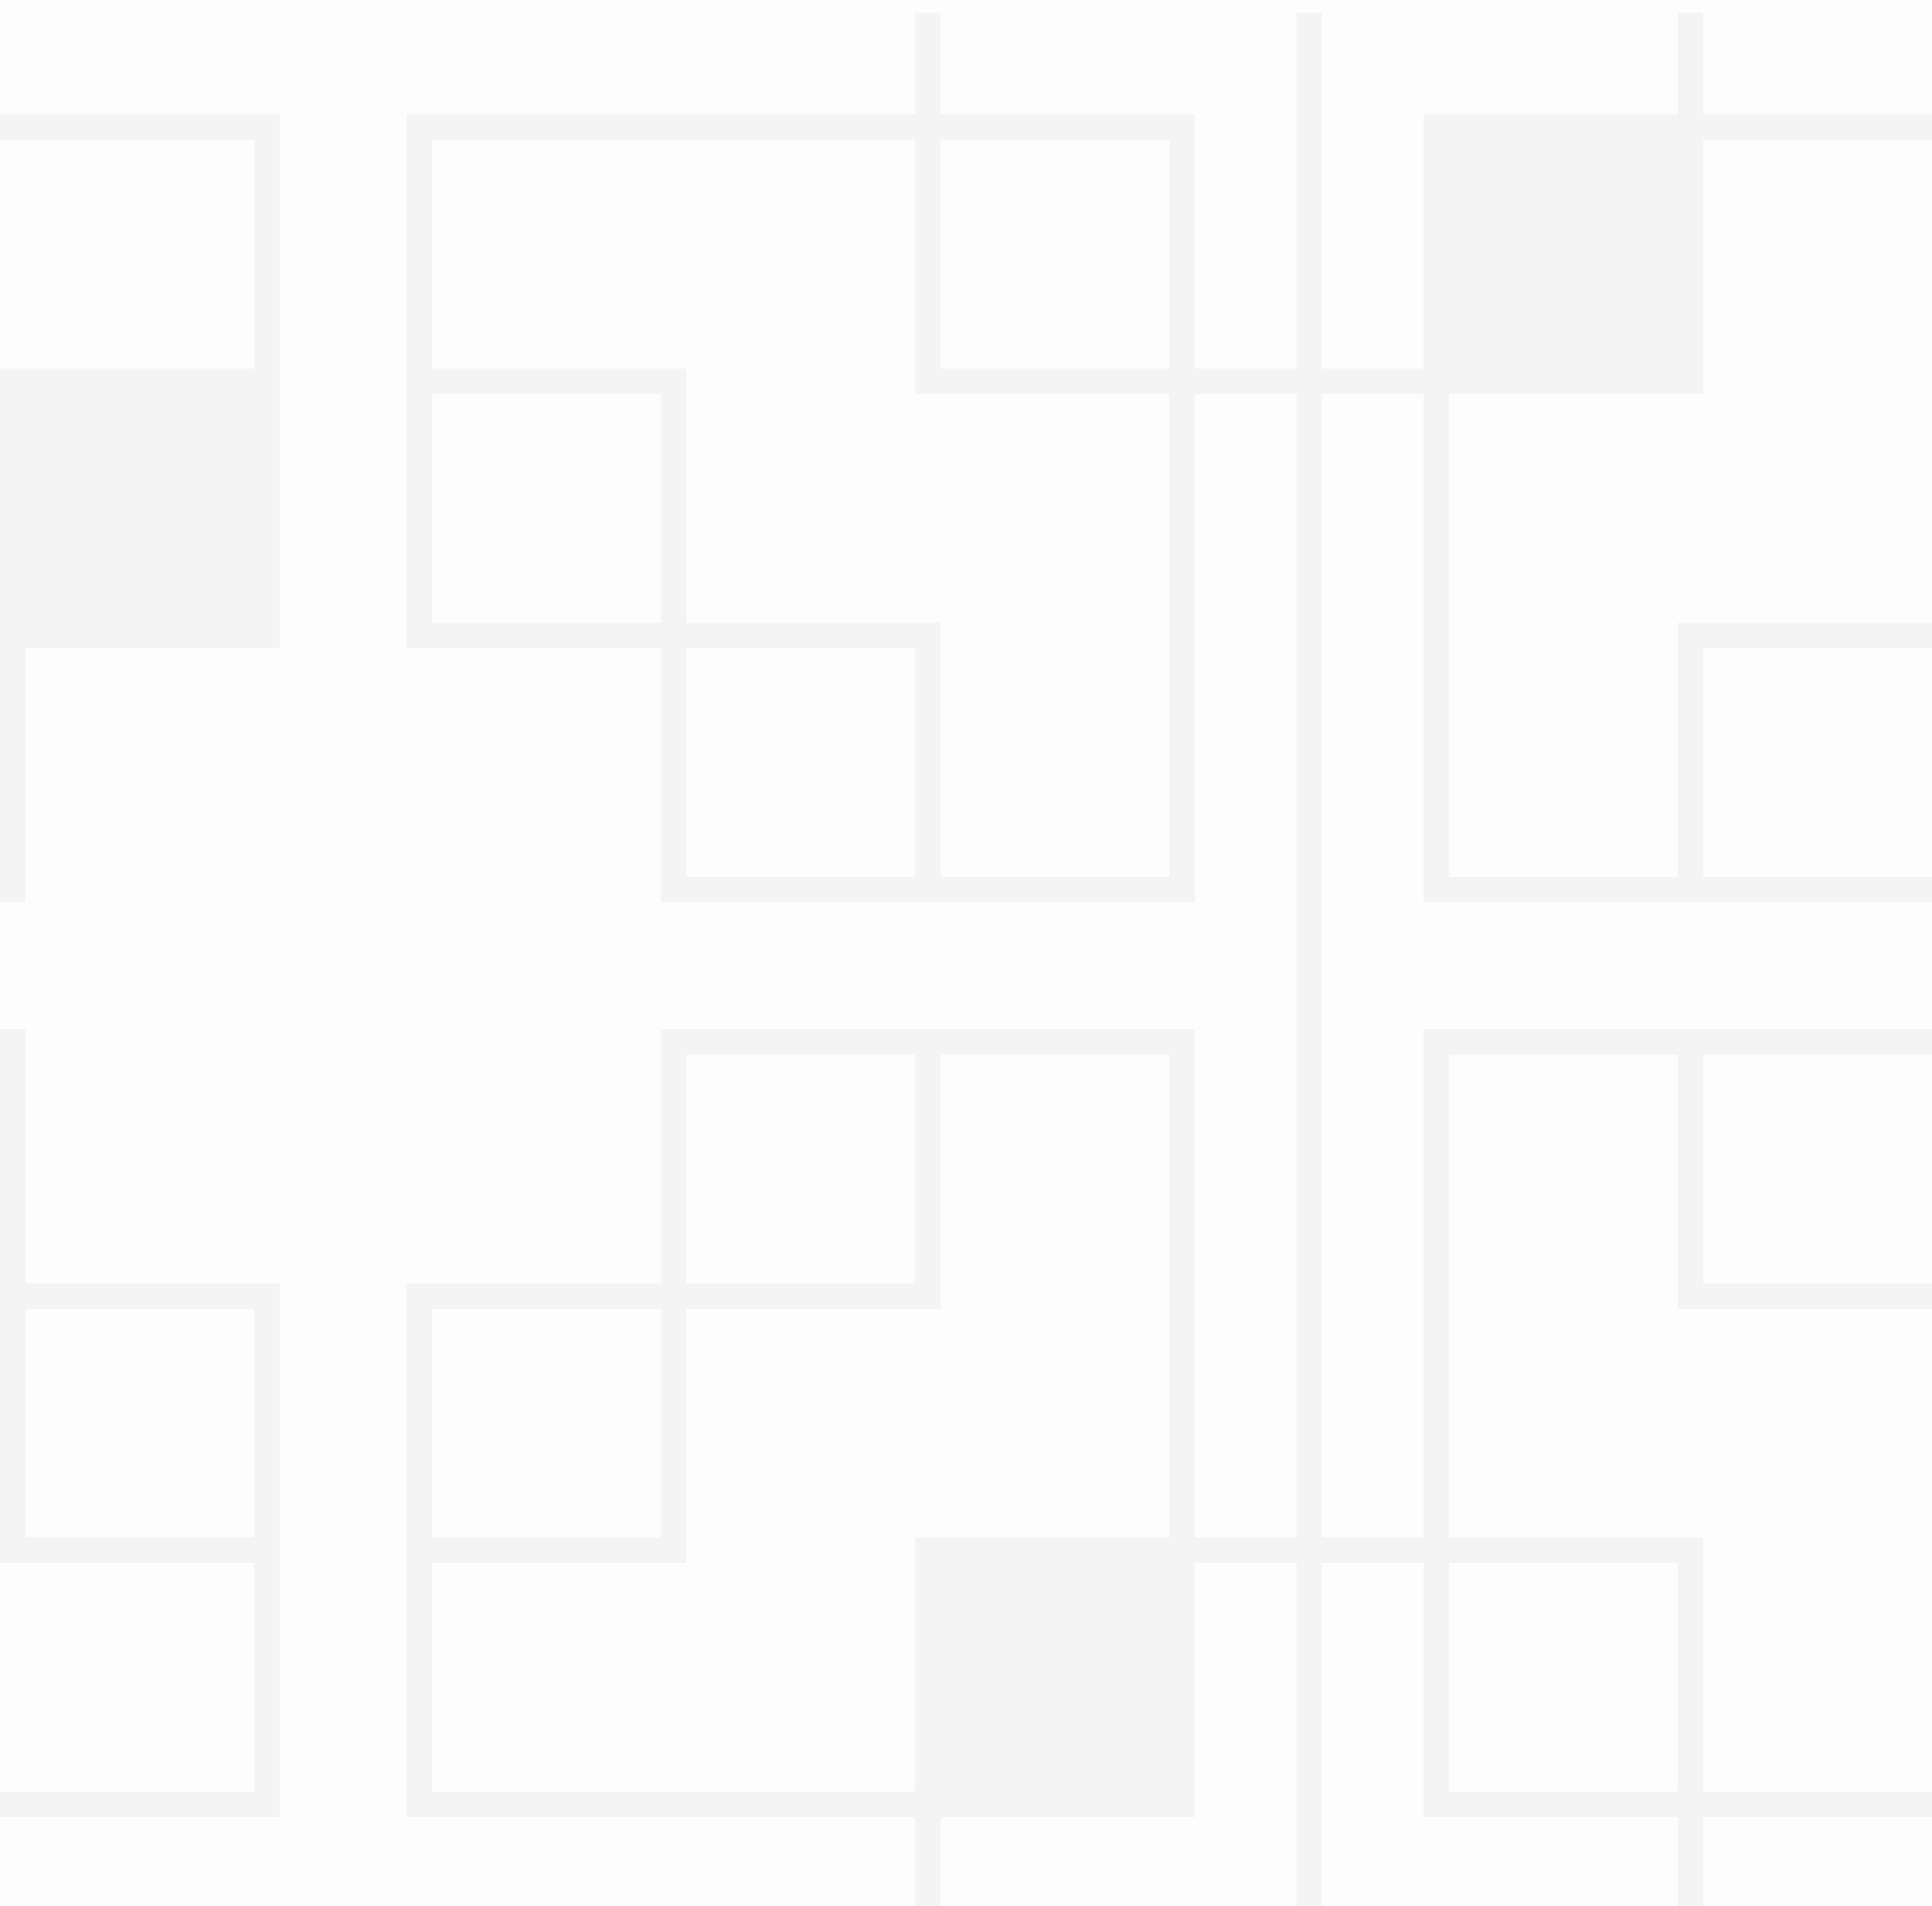 <svg xmlns="http://www.w3.org/2000/svg" xmlns:xlink="http://www.w3.org/1999/xlink" width="152" height="150" viewBox="0 0 152 150">
  <rect x="0" y="0" width="152" height="150" fill="#808080" stroke="none"/>
  <defs>
    <clipPath id="clip-path">
      <rect id="Rectangle_17" data-name="Rectangle 17" width="152" height="150" transform="translate(5011 -732)" fill="#fff"/>
    </clipPath>
    <clipPath id="clip-path-2">
      <rect id="Mask" width="1440" height="365" fill="#fdfdfd"/>
    </clipPath>
  </defs>
  <g id="pattern-four" transform="translate(-5011 732)" clip-path="url(#clip-path)">
    <g id="background_pattern_2" data-name="background pattern 2" transform="translate(5011 -732)">
      <rect id="Mask-2" data-name="Mask" width="1440" height="365" fill="#fdfdfd"/>
      <g id="background_pattern_2-2" data-name="background pattern 2" clip-path="url(#clip-path-2)">
        <g id="Group_5" data-name="Group 5" transform="translate(-200)" opacity="0.188">
          <g id="Group_4" data-name="Group 4" opacity="0.188">
            <g id="Group_3" data-name="Group 3" transform="translate(0 1)">
              <g id="temple">
                <path id="Shape" d="M152,152H0v-2H28v-8H8V122H0v-2H8V80H50v20H70v42H30v8h90v-8H80V100h20V80h42v40h8V30h-8V70H100V50H80V8h40V0h2V8h20V28h8V0h2V152Zm-30-10v8h28V122h-8v20Zm0-20v18h18V122Zm-40,0v18h38V120h20V82H122v20H102v20ZM10,82v38H30v20H68V122H48V102H28V82Zm0,40v18H28V122Zm72-20v18h18V102Zm-32,0v18H68V102Zm52-20v18h18V82ZM30,82v18H48V82ZM82,10V28h20V48h20V68h18V30H120V10Zm20,40V68h18V50ZM82,30V48h18V30Zm40-20V28h18V10ZM50,70H8V30H0V28H8V8H28V0h2V8H70V50H50V70ZM30,50V68H48V50ZM10,30V68H28V48H48V28H68V10H30V30Zm40,0V48H68V30ZM10,10V28H28V10Z"/>
              </g>
              <g id="temple_copy" data-name="temple copy" transform="translate(0 149)">
                <path id="Shape-2" data-name="Shape" d="M152,152H0v-2H28v-8H8V122H0v-2H8V80H50v20H70v42H30v8h90v-8H80V100h20V80h42v40h8V30h-8V70H100V50H80V8h40V0h2V8h20V28h8V0h2V152Zm-30-10v8h28V122h-8v20Zm0-20v18h18V122Zm-40,0v18h38V120h20V82H122v20H102v20ZM10,82v38H30v20H68V122H48V102H28V82Zm0,40v18H28V122Zm72-20v18h18V102Zm-32,0v18H68V102Zm52-20v18h18V82ZM30,82v18H48V82ZM82,10V28h20V48h20V68h18V30H120V10Zm20,40V68h18V50ZM82,30V48h18V30Zm40-20V28h18V10ZM50,70H8V30H0V28H8V8H28V0h2V8H70V50H50V70ZM30,50V68H48V50ZM10,30V68H28V48H48V28H68V10H30V30Zm40,0V48H68V30ZM10,10V28H28V10Z"/>
              </g>
              <g id="temple_copy_2" data-name="temple copy 2" transform="translate(152 149)">
                <path id="Shape-3" data-name="Shape" d="M152,152H0v-2H28v-8H8V122H0v-2H8V80H50v20H70v42H30v8h90v-8H80V100h20V80h42v40h8V30h-8V70H100V50H80V8h40V0h2V8h20V28h8V0h2V152Zm-30-10v8h28V122h-8v20Zm0-20v18h18V122Zm-40,0v18h38V120h20V82H122v20H102v20ZM10,82v38H30v20H68V122H48V102H28V82Zm0,40v18H28V122Zm72-20v18h18V102Zm-32,0v18H68V102Zm52-20v18h18V82ZM30,82v18H48V82ZM82,10V28h20V48h20V68h18V30H120V10Zm20,40V68h18V50ZM82,30V48h18V30Zm40-20V28h18V10ZM50,70H8V30H0V28H8V8H28V0h2V8H70V50H50V70ZM30,50V68H48V50ZM10,30V68H28V48H48V28H68V10H30V30Zm40,0V48H68V30ZM10,10V28H28V10Z"/>
              </g>
              <g id="temple_copy_3" data-name="temple copy 3" transform="translate(152)">
                <path id="Shape-4" data-name="Shape" d="M152,152H0v-2H28v-8H8V122H0v-2H8V80H50v20H70v42H30v8h90v-8H80V100h20V80h42v40h8V30h-8V70H100V50H80V8h40V0h2V8h20V28h8V0h2V152Zm-30-10v8h28V122h-8v20Zm0-20v18h18V122Zm-40,0v18h38V120h20V82H122v20H102v20ZM10,82v38H30v20H68V122H48V102H28V82Zm0,40v18H28V122Zm72-20v18h18V102Zm-32,0v18H68V102Zm52-20v18h18V82ZM30,82v18H48V82ZM82,10V28h20V48h20V68h18V30H120V10Zm20,40V68h18V50ZM82,30V48h18V30Zm40-20V28h18V10ZM50,70H8V30H0V28H8V8H28V0h2V8H70V50H50V70ZM30,50V68H48V50ZM10,30V68H28V48H48V28H68V10H30V30Zm40,0V48H68V30ZM10,10V28H28V10Z"/>
              </g>
              <rect id="Rectangle_18" data-name="Rectangle 18" width="20" height="21" transform="translate(201 29)"/>
              <rect id="Rectangle_19" data-name="Rectangle 19" width="20" height="20" transform="translate(273 121)"/>
              <rect id="Rectangle_20" data-name="Rectangle 20" width="20" height="20" transform="translate(313 9)"/>
            </g>
            <g id="Group_3_Copy_2" data-name="Group 3 Copy 2" transform="translate(608)">
              <g id="temple-2" data-name="temple">
                <path id="Shape-5" data-name="Shape" d="M152,152H0v-2H28v-8H8V122H0v-2H8V80H50v20H70v42H30v8h90v-8H80V100h20V80h42v40h8V30h-8V70H100V50H80V8h40V0h2V8h20V28h8V0h2V152Zm-30-10v8h28V122h-8v20Zm0-20v18h18V122Zm-40,0v18h38V120h20V82H122v20H102v20ZM10,82v38H30v20H68V122H48V102H28V82Zm0,40v18H28V122Zm72-20v18h18V102Zm-32,0v18H68V102Zm52-20v18h18V82ZM30,82v18H48V82ZM82,10V28h20V48h20V68h18V30H120V10Zm20,40V68h18V50ZM82,30V48h18V30Zm40-20V28h18V10ZM50,70H8V30H0V28H8V8H28V0h2V8H70V50H50V70ZM30,50V68H48V50ZM10,30V68H28V48H48V28H68V10H30V30Zm40,0V48H68V30ZM10,10V28H28V10Z"/>
              </g>
              <g id="temple_copy-2" data-name="temple copy" transform="translate(0 149)">
                <path id="Shape-6" data-name="Shape" d="M152,152H0v-2H28v-8H8V122H0v-2H8V80H50v20H70v42H30v8h90v-8H80V100h20V80h42v40h8V30h-8V70H100V50H80V8h40V0h2V8h20V28h8V0h2V152Zm-30-10v8h28V122h-8v20Zm0-20v18h18V122Zm-40,0v18h38V120h20V82H122v20H102v20ZM10,82v38H30v20H68V122H48V102H28V82Zm0,40v18H28V122Zm72-20v18h18V102Zm-32,0v18H68V102Zm52-20v18h18V82ZM30,82v18H48V82ZM82,10V28h20V48h20V68h18V30H120V10Zm20,40V68h18V50ZM82,30V48h18V30Zm40-20V28h18V10ZM50,70H8V30H0V28H8V8H28V0h2V8H70V50H50V70ZM30,50V68H48V50ZM10,30V68H28V48H48V28H68V10H30V30Zm40,0V48H68V30ZM10,10V28H28V10Z"/>
              </g>
              <g id="temple_copy_2-2" data-name="temple copy 2" transform="translate(152 149)">
                <path id="Shape-7" data-name="Shape" d="M152,152H0v-2H28v-8H8V122H0v-2H8V80H50v20H70v42H30v8h90v-8H80V100h20V80h42v40h8V30h-8V70H100V50H80V8h40V0h2V8h20V28h8V0h2V152Zm-30-10v8h28V122h-8v20Zm0-20v18h18V122Zm-40,0v18h38V120h20V82H122v20H102v20ZM10,82v38H30v20H68V122H48V102H28V82Zm0,40v18H28V122Zm72-20v18h18V102Zm-32,0v18H68V102Zm52-20v18h18V82ZM30,82v18H48V82ZM82,10V28h20V48h20V68h18V30H120V10Zm20,40V68h18V50ZM82,30V48h18V30Zm40-20V28h18V10ZM50,70H8V30H0V28H8V8H28V0h2V8H70V50H50V70ZM30,50V68H48V50ZM10,30V68H28V48H48V28H68V10H30V30Zm40,0V48H68V30ZM10,10V28H28V10Z"/>
              </g>
              <g id="temple_copy_3-2" data-name="temple copy 3" transform="translate(152)">
                <path id="Shape-8" data-name="Shape" d="M152,152H0v-2H28v-8H8V122H0v-2H8V80H50v20H70v42H30v8h90v-8H80V100h20V80h42v40h8V30h-8V70H100V50H80V8h40V0h2V8h20V28h8V0h2V152Zm-30-10v8h28V122h-8v20Zm0-20v18h18V122Zm-40,0v18h38V120h20V82H122v20H102v20ZM10,82v38H30v20H68V122H48V102H28V82Zm0,40v18H28V122Zm72-20v18h18V102Zm-32,0v18H68V102Zm52-20v18h18V82ZM30,82v18H48V82ZM82,10V28h20V48h20V68h18V30H120V10Zm20,40V68h18V50ZM82,30V48h18V30Zm40-20V28h18V10ZM50,70H8V30H0V28H8V8H28V0h2V8H70V50H50V70ZM30,50V68H48V50ZM10,30V68H28V48H48V28H68V10H30V30Zm40,0V48H68V30ZM10,10V28H28V10Z"/>
              </g>
            </g>
            <g id="Group_3_Copy_4" data-name="Group 3 Copy 4" transform="translate(1216)">
              <g id="temple-3" data-name="temple">
                <path id="Shape-9" data-name="Shape" d="M152,152H0v-2H28v-8H8V122H0v-2H8V80H50v20H70v42H30v8h90v-8H80V100h20V80h42v40h8V30h-8V70H100V50H80V8h40V0h2V8h20V28h8V0h2V152Zm-30-10v8h28V122h-8v20Zm0-20v18h18V122Zm-40,0v18h38V120h20V82H122v20H102v20ZM10,82v38H30v20H68V122H48V102H28V82Zm0,40v18H28V122Zm72-20v18h18V102Zm-32,0v18H68V102Zm52-20v18h18V82ZM30,82v18H48V82ZM82,10V28h20V48h20V68h18V30H120V10Zm20,40V68h18V50ZM82,30V48h18V30Zm40-20V28h18V10ZM50,70H8V30H0V28H8V8H28V0h2V8H70V50H50V70ZM30,50V68H48V50ZM10,30V68H28V48H48V28H68V10H30V30Zm40,0V48H68V30ZM10,10V28H28V10Z"/>
              </g>
              <g id="temple_copy-3" data-name="temple copy" transform="translate(0 149)">
                <path id="Shape-10" data-name="Shape" d="M152,152H0v-2H28v-8H8V122H0v-2H8V80H50v20H70v42H30v8h90v-8H80V100h20V80h42v40h8V30h-8V70H100V50H80V8h40V0h2V8h20V28h8V0h2V152Zm-30-10v8h28V122h-8v20Zm0-20v18h18V122Zm-40,0v18h38V120h20V82H122v20H102v20ZM10,82v38H30v20H68V122H48V102H28V82Zm0,40v18H28V122Zm72-20v18h18V102Zm-32,0v18H68V102Zm52-20v18h18V82ZM30,82v18H48V82ZM82,10V28h20V48h20V68h18V30H120V10Zm20,40V68h18V50ZM82,30V48h18V30Zm40-20V28h18V10ZM50,70H8V30H0V28H8V8H28V0h2V8H70V50H50V70ZM30,50V68H48V50ZM10,30V68H28V48H48V28H68V10H30V30Zm40,0V48H68V30ZM10,10V28H28V10Z"/>
              </g>
              <g id="temple_copy_2-3" data-name="temple copy 2" transform="translate(152 149)">
                <path id="Shape-11" data-name="Shape" d="M152,152H0v-2H28v-8H8V122H0v-2H8V80H50v20H70v42H30v8h90v-8H80V100h20V80h42v40h8V30h-8V70H100V50H80V8h40V0h2V8h20V28h8V0h2V152Zm-30-10v8h28V122h-8v20Zm0-20v18h18V122Zm-40,0v18h38V120h20V82H122v20H102v20ZM10,82v38H30v20H68V122H48V102H28V82Zm0,40v18H28V122Zm72-20v18h18V102Zm-32,0v18H68V102Zm52-20v18h18V82ZM30,82v18H48V82ZM82,10V28h20V48h20V68h18V30H120V10Zm20,40V68h18V50ZM82,30V48h18V30Zm40-20V28h18V10ZM50,70H8V30H0V28H8V8H28V0h2V8H70V50H50V70ZM30,50V68H48V50ZM10,30V68H28V48H48V28H68V10H30V30Zm40,0V48H68V30ZM10,10V28H28V10Z"/>
              </g>
              <g id="temple_copy_3-3" data-name="temple copy 3" transform="translate(152)">
                <path id="Shape-12" data-name="Shape" d="M152,152H0v-2H28v-8H8V122H0v-2H8V80H50v20H70v42H30v8h90v-8H80V100h20V80h42v40h8V30h-8V70H100V50H80V8h40V0h2V8h20V28h8V0h2V152Zm-30-10v8h28V122h-8v20Zm0-20v18h18V122Zm-40,0v18h38V120h20V82H122v20H102v20ZM10,82v38H30v20H68V122H48V102H28V82Zm0,40v18H28V122Zm72-20v18h18V102Zm-32,0v18H68V102Zm52-20v18h18V82ZM30,82v18H48V82ZM82,10V28h20V48h20V68h18V30H120V10Zm20,40V68h18V50ZM82,30V48h18V30Zm40-20V28h18V10ZM50,70H8V30H0V28H8V8H28V0h2V8H70V50H50V70ZM30,50V68H48V50ZM10,30V68H28V48H48V28H68V10H30V30Zm40,0V48H68V30ZM10,10V28H28V10Z"/>
              </g>
            </g>
            <g id="Group_3_Copy" data-name="Group 3 Copy" transform="translate(304 1)">
              <g id="temple-4" data-name="temple">
                <path id="Shape-13" data-name="Shape" d="M152,152H0v-2H28v-8H8V122H0v-2H8V80H50v20H70v42H30v8h90v-8H80V100h20V80h42v40h8V30h-8V70H100V50H80V8h40V0h2V8h20V28h8V0h2V152Zm-30-10v8h28V122h-8v20Zm0-20v18h18V122Zm-40,0v18h38V120h20V82H122v20H102v20ZM10,82v38H30v20H68V122H48V102H28V82Zm0,40v18H28V122Zm72-20v18h18V102Zm-32,0v18H68V102Zm52-20v18h18V82ZM30,82v18H48V82ZM82,10V28h20V48h20V68h18V30H120V10Zm20,40V68h18V50ZM82,30V48h18V30Zm40-20V28h18V10ZM50,70H8V30H0V28H8V8H28V0h2V8H70V50H50V70ZM30,50V68H48V50ZM10,30V68H28V48H48V28H68V10H30V30Zm40,0V48H68V30ZM10,10V28H28V10Z"/>
              </g>
              <g id="temple_copy-4" data-name="temple copy" transform="translate(0 149)">
                <path id="Shape-14" data-name="Shape" d="M152,152H0v-2H28v-8H8V122H0v-2H8V80H50v20H70v42H30v8h90v-8H80V100h20V80h42v40h8V30h-8V70H100V50H80V8h40V0h2V8h20V28h8V0h2V152Zm-30-10v8h28V122h-8v20Zm0-20v18h18V122Zm-40,0v18h38V120h20V82H122v20H102v20ZM10,82v38H30v20H68V122H48V102H28V82Zm0,40v18H28V122Zm72-20v18h18V102Zm-32,0v18H68V102Zm52-20v18h18V82ZM30,82v18H48V82ZM82,10V28h20V48h20V68h18V30H120V10Zm20,40V68h18V50ZM82,30V48h18V30Zm40-20V28h18V10ZM50,70H8V30H0V28H8V8H28V0h2V8H70V50H50V70ZM30,50V68H48V50ZM10,30V68H28V48H48V28H68V10H30V30Zm40,0V48H68V30ZM10,10V28H28V10Z"/>
              </g>
              <g id="temple_copy_2-4" data-name="temple copy 2" transform="translate(152 149)">
                <path id="Shape-15" data-name="Shape" d="M152,152H0v-2H28v-8H8V122H0v-2H8V80H50v20H70v42H30v8h90v-8H80V100h20V80h42v40h8V30h-8V70H100V50H80V8h40V0h2V8h20V28h8V0h2V152Zm-30-10v8h28V122h-8v20Zm0-20v18h18V122Zm-40,0v18h38V120h20V82H122v20H102v20ZM10,82v38H30v20H68V122H48V102H28V82Zm0,40v18H28V122Zm72-20v18h18V102Zm-32,0v18H68V102Zm52-20v18h18V82ZM30,82v18H48V82ZM82,10V28h20V48h20V68h18V30H120V10Zm20,40V68h18V50ZM82,30V48h18V30Zm40-20V28h18V10ZM50,70H8V30H0V28H8V8H28V0h2V8H70V50H50V70ZM30,50V68H48V50ZM10,30V68H28V48H48V28H68V10H30V30Zm40,0V48H68V30ZM10,10V28H28V10Z"/>
              </g>
              <g id="temple_copy_3-4" data-name="temple copy 3" transform="translate(152)">
                <path id="Shape-16" data-name="Shape" d="M152,152H0v-2H28v-8H8V122H0v-2H8V80H50v20H70v42H30v8h90v-8H80V100h20V80h42v40h8V30h-8V70H100V50H80V8h40V0h2V8h20V28h8V0h2V152Zm-30-10v8h28V122h-8v20Zm0-20v18h18V122Zm-40,0v18h38V120h20V82H122v20H102v20ZM10,82v38H30v20H68V122H48V102H28V82Zm0,40v18H28V122Zm72-20v18h18V102Zm-32,0v18H68V102Zm52-20v18h18V82ZM30,82v18H48V82ZM82,10V28h20V48h20V68h18V30H120V10Zm20,40V68h18V50ZM82,30V48h18V30Zm40-20V28h18V10ZM50,70H8V30H0V28H8V8H28V0h2V8H70V50H50V70ZM30,50V68H48V50ZM10,30V68H28V48H48V28H68V10H30V30Zm40,0V48H68V30ZM10,10V28H28V10Z"/>
              </g>
            </g>
            <g id="Group_3_Copy_3" data-name="Group 3 Copy 3" transform="translate(912)">
              <g id="temple-5" data-name="temple">
                <path id="Shape-17" data-name="Shape" d="M152,152H0v-2H28v-8H8V122H0v-2H8V80H50v20H70v42H30v8h90v-8H80V100h20V80h42v40h8V30h-8V70H100V50H80V8h40V0h2V8h20V28h8V0h2V152Zm-30-10v8h28V122h-8v20Zm0-20v18h18V122Zm-40,0v18h38V120h20V82H122v20H102v20ZM10,82v38H30v20H68V122H48V102H28V82Zm0,40v18H28V122Zm72-20v18h18V102Zm-32,0v18H68V102Zm52-20v18h18V82ZM30,82v18H48V82ZM82,10V28h20V48h20V68h18V30H120V10Zm20,40V68h18V50ZM82,30V48h18V30Zm40-20V28h18V10ZM50,70H8V30H0V28H8V8H28V0h2V8H70V50H50V70ZM30,50V68H48V50ZM10,30V68H28V48H48V28H68V10H30V30Zm40,0V48H68V30ZM10,10V28H28V10Z"/>
              </g>
              <g id="temple_copy-5" data-name="temple copy" transform="translate(0 149)">
                <path id="Shape-18" data-name="Shape" d="M152,152H0v-2H28v-8H8V122H0v-2H8V80H50v20H70v42H30v8h90v-8H80V100h20V80h42v40h8V30h-8V70H100V50H80V8h40V0h2V8h20V28h8V0h2V152Zm-30-10v8h28V122h-8v20Zm0-20v18h18V122Zm-40,0v18h38V120h20V82H122v20H102v20ZM10,82v38H30v20H68V122H48V102H28V82Zm0,40v18H28V122Zm72-20v18h18V102Zm-32,0v18H68V102Zm52-20v18h18V82ZM30,82v18H48V82ZM82,10V28h20V48h20V68h18V30H120V10Zm20,40V68h18V50ZM82,30V48h18V30Zm40-20V28h18V10ZM50,70H8V30H0V28H8V8H28V0h2V8H70V50H50V70ZM30,50V68H48V50ZM10,30V68H28V48H48V28H68V10H30V30Zm40,0V48H68V30ZM10,10V28H28V10Z"/>
              </g>
              <g id="temple_copy_2-5" data-name="temple copy 2" transform="translate(152 149)">
                <path id="Shape-19" data-name="Shape" d="M152,152H0v-2H28v-8H8V122H0v-2H8V80H50v20H70v42H30v8h90v-8H80V100h20V80h42v40h8V30h-8V70H100V50H80V8h40V0h2V8h20V28h8V0h2V152Zm-30-10v8h28V122h-8v20Zm0-20v18h18V122Zm-40,0v18h38V120h20V82H122v20H102v20ZM10,82v38H30v20H68V122H48V102H28V82Zm0,40v18H28V122Zm72-20v18h18V102Zm-32,0v18H68V102Zm52-20v18h18V82ZM30,82v18H48V82ZM82,10V28h20V48h20V68h18V30H120V10Zm20,40V68h18V50ZM82,30V48h18V30Zm40-20V28h18V10ZM50,70H8V30H0V28H8V8H28V0h2V8H70V50H50V70ZM30,50V68H48V50ZM10,30V68H28V48H48V28H68V10H30V30Zm40,0V48H68V30ZM10,10V28H28V10Z"/>
              </g>
              <g id="temple_copy_3-5" data-name="temple copy 3" transform="translate(152)">
                <path id="Shape-20" data-name="Shape" d="M152,152H0v-2H28v-8H8V122H0v-2H8V80H50v20H70v42H30v8h90v-8H80V100h20V80h42v40h8V30h-8V70H100V50H80V8h40V0h2V8h20V28h8V0h2V152Zm-30-10v8h28V122h-8v20Zm0-20v18h18V122Zm-40,0v18h38V120h20V82H122v20H102v20ZM10,82v38H30v20H68V122H48V102H28V82Zm0,40v18H28V122Zm72-20v18h18V102Zm-32,0v18H68V102Zm52-20v18h18V82ZM30,82v18H48V82ZM82,10V28h20V48h20V68h18V30H120V10Zm20,40V68h18V50ZM82,30V48h18V30Zm40-20V28h18V10ZM50,70H8V30H0V28H8V8H28V0h2V8H70V50H50V70ZM30,50V68H48V50ZM10,30V68H28V48H48V28H68V10H30V30Zm40,0V48H68V30ZM10,10V28H28V10Z"/>
              </g>
            </g>
            <g id="Group_3_Copy_5" data-name="Group 3 Copy 5" transform="translate(1520)">
              <g id="temple-6" data-name="temple">
                <path id="Shape-21" data-name="Shape" d="M152,152H0v-2H28v-8H8V122H0v-2H8V80H50v20H70v42H30v8h90v-8H80V100h20V80h42v40h8V30h-8V70H100V50H80V8h40V0h2V8h20V28h8V0h2V152Zm-30-10v8h28V122h-8v20Zm0-20v18h18V122Zm-40,0v18h38V120h20V82H122v20H102v20ZM10,82v38H30v20H68V122H48V102H28V82Zm0,40v18H28V122Zm72-20v18h18V102Zm-32,0v18H68V102Zm52-20v18h18V82ZM30,82v18H48V82ZM82,10V28h20V48h20V68h18V30H120V10Zm20,40V68h18V50ZM82,30V48h18V30Zm40-20V28h18V10ZM50,70H8V30H0V28H8V8H28V0h2V8H70V50H50V70ZM30,50V68H48V50ZM10,30V68H28V48H48V28H68V10H30V30Zm40,0V48H68V30ZM10,10V28H28V10Z"/>
              </g>
              <g id="temple_copy-6" data-name="temple copy" transform="translate(0 149)">
                <path id="Shape-22" data-name="Shape" d="M152,152H0v-2H28v-8H8V122H0v-2H8V80H50v20H70v42H30v8h90v-8H80V100h20V80h42v40h8V30h-8V70H100V50H80V8h40V0h2V8h20V28h8V0h2V152Zm-30-10v8h28V122h-8v20Zm0-20v18h18V122Zm-40,0v18h38V120h20V82H122v20H102v20ZM10,82v38H30v20H68V122H48V102H28V82Zm0,40v18H28V122Zm72-20v18h18V102Zm-32,0v18H68V102Zm52-20v18h18V82ZM30,82v18H48V82ZM82,10V28h20V48h20V68h18V30H120V10Zm20,40V68h18V50ZM82,30V48h18V30Zm40-20V28h18V10ZM50,70H8V30H0V28H8V8H28V0h2V8H70V50H50V70ZM30,50V68H48V50ZM10,30V68H28V48H48V28H68V10H30V30Zm40,0V48H68V30ZM10,10V28H28V10Z"/>
              </g>
              <g id="temple_copy_2-6" data-name="temple copy 2" transform="translate(152 149)">
                <path id="Shape-23" data-name="Shape" d="M152,152H0v-2H28v-8H8V122H0v-2H8V80H50v20H70v42H30v8h90v-8H80V100h20V80h42v40h8V30h-8V70H100V50H80V8h40V0h2V8h20V28h8V0h2V152Zm-30-10v8h28V122h-8v20Zm0-20v18h18V122Zm-40,0v18h38V120h20V82H122v20H102v20ZM10,82v38H30v20H68V122H48V102H28V82Zm0,40v18H28V122Zm72-20v18h18V102Zm-32,0v18H68V102Zm52-20v18h18V82ZM30,82v18H48V82ZM82,10V28h20V48h20V68h18V30H120V10Zm20,40V68h18V50ZM82,30V48h18V30Zm40-20V28h18V10ZM50,70H8V30H0V28H8V8H28V0h2V8H70V50H50V70ZM30,50V68H48V50ZM10,30V68H28V48H48V28H68V10H30V30Zm40,0V48H68V30ZM10,10V28H28V10Z"/>
              </g>
              <g id="temple_copy_3-6" data-name="temple copy 3" transform="translate(152)">
                <path id="Shape-24" data-name="Shape" d="M152,152H0v-2H28v-8H8V122H0v-2H8V80H50v20H70v42H30v8h90v-8H80V100h20V80h42v40h8V30h-8V70H100V50H80V8h40V0h2V8h20V28h8V0h2V152Zm-30-10v8h28V122h-8v20Zm0-20v18h18V122Zm-40,0v18h38V120h20V82H122v20H102v20ZM10,82v38H30v20H68V122H48V102H28V82Zm0,40v18H28V122Zm72-20v18h18V102Zm-32,0v18H68V102Zm52-20v18h18V82ZM30,82v18H48V82ZM82,10V28h20V48h20V68h18V30H120V10Zm20,40V68h18V50ZM82,30V48h18V30Zm40-20V28h18V10ZM50,70H8V30H0V28H8V8H28V0h2V8H70V50H50V70ZM30,50V68H48V50ZM10,30V68H28V48H48V28H68V10H30V30Zm40,0V48H68V30ZM10,10V28H28V10Z"/>
              </g>
            </g>
          </g>
          <g id="Group_4_Copy" data-name="Group 4 Copy" transform="translate(0 302)" opacity="0.188">
            <g id="Group_3-2" data-name="Group 3" transform="translate(0 1)">
              <g id="temple-7" data-name="temple">
                <path id="Shape-25" data-name="Shape" d="M152,152H0v-2H28v-8H8V122H0v-2H8V80H50v20H70v42H30v8h90v-8H80V100h20V80h42v40h8V30h-8V70H100V50H80V8h40V0h2V8h20V28h8V0h2V152Zm-30-10v8h28V122h-8v20Zm0-20v18h18V122Zm-40,0v18h38V120h20V82H122v20H102v20ZM10,82v38H30v20H68V122H48V102H28V82Zm0,40v18H28V122Zm72-20v18h18V102Zm-32,0v18H68V102Zm52-20v18h18V82ZM30,82v18H48V82ZM82,10V28h20V48h20V68h18V30H120V10Zm20,40V68h18V50ZM82,30V48h18V30Zm40-20V28h18V10ZM50,70H8V30H0V28H8V8H28V0h2V8H70V50H50V70ZM30,50V68H48V50ZM10,30V68H28V48H48V28H68V10H30V30Zm40,0V48H68V30ZM10,10V28H28V10Z"/>
              </g>
              <g id="temple_copy-7" data-name="temple copy" transform="translate(0 149)">
                <path id="Shape-26" data-name="Shape" d="M152,152H0v-2H28v-8H8V122H0v-2H8V80H50v20H70v42H30v8h90v-8H80V100h20V80h42v40h8V30h-8V70H100V50H80V8h40V0h2V8h20V28h8V0h2V152Zm-30-10v8h28V122h-8v20Zm0-20v18h18V122Zm-40,0v18h38V120h20V82H122v20H102v20ZM10,82v38H30v20H68V122H48V102H28V82Zm0,40v18H28V122Zm72-20v18h18V102Zm-32,0v18H68V102Zm52-20v18h18V82ZM30,82v18H48V82ZM82,10V28h20V48h20V68h18V30H120V10Zm20,40V68h18V50ZM82,30V48h18V30Zm40-20V28h18V10ZM50,70H8V30H0V28H8V8H28V0h2V8H70V50H50V70ZM30,50V68H48V50ZM10,30V68H28V48H48V28H68V10H30V30Zm40,0V48H68V30ZM10,10V28H28V10Z"/>
              </g>
              <g id="temple_copy_2-7" data-name="temple copy 2" transform="translate(152 149)">
                <path id="Shape-27" data-name="Shape" d="M152,152H0v-2H28v-8H8V122H0v-2H8V80H50v20H70v42H30v8h90v-8H80V100h20V80h42v40h8V30h-8V70H100V50H80V8h40V0h2V8h20V28h8V0h2V152Zm-30-10v8h28V122h-8v20Zm0-20v18h18V122Zm-40,0v18h38V120h20V82H122v20H102v20ZM10,82v38H30v20H68V122H48V102H28V82Zm0,40v18H28V122Zm72-20v18h18V102Zm-32,0v18H68V102Zm52-20v18h18V82ZM30,82v18H48V82ZM82,10V28h20V48h20V68h18V30H120V10Zm20,40V68h18V50ZM82,30V48h18V30Zm40-20V28h18V10ZM50,70H8V30H0V28H8V8H28V0h2V8H70V50H50V70ZM30,50V68H48V50ZM10,30V68H28V48H48V28H68V10H30V30Zm40,0V48H68V30ZM10,10V28H28V10Z"/>
              </g>
              <g id="temple_copy_3-7" data-name="temple copy 3" transform="translate(152)">
                <path id="Shape-28" data-name="Shape" d="M152,152H0v-2H28v-8H8V122H0v-2H8V80H50v20H70v42H30v8h90v-8H80V100h20V80h42v40h8V30h-8V70H100V50H80V8h40V0h2V8h20V28h8V0h2V152Zm-30-10v8h28V122h-8v20Zm0-20v18h18V122Zm-40,0v18h38V120h20V82H122v20H102v20ZM10,82v38H30v20H68V122H48V102H28V82Zm0,40v18H28V122Zm72-20v18h18V102Zm-32,0v18H68V102Zm52-20v18h18V82ZM30,82v18H48V82ZM82,10V28h20V48h20V68h18V30H120V10Zm20,40V68h18V50ZM82,30V48h18V30Zm40-20V28h18V10ZM50,70H8V30H0V28H8V8H28V0h2V8H70V50H50V70ZM30,50V68H48V50ZM10,30V68H28V48H48V28H68V10H30V30Zm40,0V48H68V30ZM10,10V28H28V10Z"/>
              </g>
            </g>
            <g id="Group_3_Copy_2-2" data-name="Group 3 Copy 2" transform="translate(608)">
              <g id="temple-8" data-name="temple">
                <path id="Shape-29" data-name="Shape" d="M152,152H0v-2H28v-8H8V122H0v-2H8V80H50v20H70v42H30v8h90v-8H80V100h20V80h42v40h8V30h-8V70H100V50H80V8h40V0h2V8h20V28h8V0h2V152Zm-30-10v8h28V122h-8v20Zm0-20v18h18V122Zm-40,0v18h38V120h20V82H122v20H102v20ZM10,82v38H30v20H68V122H48V102H28V82Zm0,40v18H28V122Zm72-20v18h18V102Zm-32,0v18H68V102Zm52-20v18h18V82ZM30,82v18H48V82ZM82,10V28h20V48h20V68h18V30H120V10Zm20,40V68h18V50ZM82,30V48h18V30Zm40-20V28h18V10ZM50,70H8V30H0V28H8V8H28V0h2V8H70V50H50V70ZM30,50V68H48V50ZM10,30V68H28V48H48V28H68V10H30V30Zm40,0V48H68V30ZM10,10V28H28V10Z"/>
              </g>
              <g id="temple_copy-8" data-name="temple copy" transform="translate(0 149)">
                <path id="Shape-30" data-name="Shape" d="M152,152H0v-2H28v-8H8V122H0v-2H8V80H50v20H70v42H30v8h90v-8H80V100h20V80h42v40h8V30h-8V70H100V50H80V8h40V0h2V8h20V28h8V0h2V152Zm-30-10v8h28V122h-8v20Zm0-20v18h18V122Zm-40,0v18h38V120h20V82H122v20H102v20ZM10,82v38H30v20H68V122H48V102H28V82Zm0,40v18H28V122Zm72-20v18h18V102Zm-32,0v18H68V102Zm52-20v18h18V82ZM30,82v18H48V82ZM82,10V28h20V48h20V68h18V30H120V10Zm20,40V68h18V50ZM82,30V48h18V30Zm40-20V28h18V10ZM50,70H8V30H0V28H8V8H28V0h2V8H70V50H50V70ZM30,50V68H48V50ZM10,30V68H28V48H48V28H68V10H30V30Zm40,0V48H68V30ZM10,10V28H28V10Z"/>
              </g>
              <g id="temple_copy_2-8" data-name="temple copy 2" transform="translate(152 149)">
                <path id="Shape-31" data-name="Shape" d="M152,152H0v-2H28v-8H8V122H0v-2H8V80H50v20H70v42H30v8h90v-8H80V100h20V80h42v40h8V30h-8V70H100V50H80V8h40V0h2V8h20V28h8V0h2V152Zm-30-10v8h28V122h-8v20Zm0-20v18h18V122Zm-40,0v18h38V120h20V82H122v20H102v20ZM10,82v38H30v20H68V122H48V102H28V82Zm0,40v18H28V122Zm72-20v18h18V102Zm-32,0v18H68V102Zm52-20v18h18V82ZM30,82v18H48V82ZM82,10V28h20V48h20V68h18V30H120V10Zm20,40V68h18V50ZM82,30V48h18V30Zm40-20V28h18V10ZM50,70H8V30H0V28H8V8H28V0h2V8H70V50H50V70ZM30,50V68H48V50ZM10,30V68H28V48H48V28H68V10H30V30Zm40,0V48H68V30ZM10,10V28H28V10Z"/>
              </g>
              <g id="temple_copy_3-8" data-name="temple copy 3" transform="translate(152)">
                <path id="Shape-32" data-name="Shape" d="M152,152H0v-2H28v-8H8V122H0v-2H8V80H50v20H70v42H30v8h90v-8H80V100h20V80h42v40h8V30h-8V70H100V50H80V8h40V0h2V8h20V28h8V0h2V152Zm-30-10v8h28V122h-8v20Zm0-20v18h18V122Zm-40,0v18h38V120h20V82H122v20H102v20ZM10,82v38H30v20H68V122H48V102H28V82Zm0,40v18H28V122Zm72-20v18h18V102Zm-32,0v18H68V102Zm52-20v18h18V82ZM30,82v18H48V82ZM82,10V28h20V48h20V68h18V30H120V10Zm20,40V68h18V50ZM82,30V48h18V30Zm40-20V28h18V10ZM50,70H8V30H0V28H8V8H28V0h2V8H70V50H50V70ZM30,50V68H48V50ZM10,30V68H28V48H48V28H68V10H30V30Zm40,0V48H68V30ZM10,10V28H28V10Z"/>
              </g>
            </g>
            <g id="Group_3_Copy_4-2" data-name="Group 3 Copy 4" transform="translate(1216)">
              <g id="temple-9" data-name="temple">
                <path id="Shape-33" data-name="Shape" d="M152,152H0v-2H28v-8H8V122H0v-2H8V80H50v20H70v42H30v8h90v-8H80V100h20V80h42v40h8V30h-8V70H100V50H80V8h40V0h2V8h20V28h8V0h2V152Zm-30-10v8h28V122h-8v20Zm0-20v18h18V122Zm-40,0v18h38V120h20V82H122v20H102v20ZM10,82v38H30v20H68V122H48V102H28V82Zm0,40v18H28V122Zm72-20v18h18V102Zm-32,0v18H68V102Zm52-20v18h18V82ZM30,82v18H48V82ZM82,10V28h20V48h20V68h18V30H120V10Zm20,40V68h18V50ZM82,30V48h18V30Zm40-20V28h18V10ZM50,70H8V30H0V28H8V8H28V0h2V8H70V50H50V70ZM30,50V68H48V50ZM10,30V68H28V48H48V28H68V10H30V30Zm40,0V48H68V30ZM10,10V28H28V10Z"/>
              </g>
              <g id="temple_copy-9" data-name="temple copy" transform="translate(0 149)">
                <path id="Shape-34" data-name="Shape" d="M152,152H0v-2H28v-8H8V122H0v-2H8V80H50v20H70v42H30v8h90v-8H80V100h20V80h42v40h8V30h-8V70H100V50H80V8h40V0h2V8h20V28h8V0h2V152Zm-30-10v8h28V122h-8v20Zm0-20v18h18V122Zm-40,0v18h38V120h20V82H122v20H102v20ZM10,82v38H30v20H68V122H48V102H28V82Zm0,40v18H28V122Zm72-20v18h18V102Zm-32,0v18H68V102Zm52-20v18h18V82ZM30,82v18H48V82ZM82,10V28h20V48h20V68h18V30H120V10Zm20,40V68h18V50ZM82,30V48h18V30Zm40-20V28h18V10ZM50,70H8V30H0V28H8V8H28V0h2V8H70V50H50V70ZM30,50V68H48V50ZM10,30V68H28V48H48V28H68V10H30V30Zm40,0V48H68V30ZM10,10V28H28V10Z"/>
              </g>
              <g id="temple_copy_2-9" data-name="temple copy 2" transform="translate(152 149)">
                <path id="Shape-35" data-name="Shape" d="M152,152H0v-2H28v-8H8V122H0v-2H8V80H50v20H70v42H30v8h90v-8H80V100h20V80h42v40h8V30h-8V70H100V50H80V8h40V0h2V8h20V28h8V0h2V152Zm-30-10v8h28V122h-8v20Zm0-20v18h18V122Zm-40,0v18h38V120h20V82H122v20H102v20ZM10,82v38H30v20H68V122H48V102H28V82Zm0,40v18H28V122Zm72-20v18h18V102Zm-32,0v18H68V102Zm52-20v18h18V82ZM30,82v18H48V82ZM82,10V28h20V48h20V68h18V30H120V10Zm20,40V68h18V50ZM82,30V48h18V30Zm40-20V28h18V10ZM50,70H8V30H0V28H8V8H28V0h2V8H70V50H50V70ZM30,50V68H48V50ZM10,30V68H28V48H48V28H68V10H30V30Zm40,0V48H68V30ZM10,10V28H28V10Z"/>
              </g>
              <g id="temple_copy_3-9" data-name="temple copy 3" transform="translate(152)">
                <path id="Shape-36" data-name="Shape" d="M152,152H0v-2H28v-8H8V122H0v-2H8V80H50v20H70v42H30v8h90v-8H80V100h20V80h42v40h8V30h-8V70H100V50H80V8h40V0h2V8h20V28h8V0h2V152Zm-30-10v8h28V122h-8v20Zm0-20v18h18V122Zm-40,0v18h38V120h20V82H122v20H102v20ZM10,82v38H30v20H68V122H48V102H28V82Zm0,40v18H28V122Zm72-20v18h18V102Zm-32,0v18H68V102Zm52-20v18h18V82ZM30,82v18H48V82ZM82,10V28h20V48h20V68h18V30H120V10Zm20,40V68h18V50ZM82,30V48h18V30Zm40-20V28h18V10ZM50,70H8V30H0V28H8V8H28V0h2V8H70V50H50V70ZM30,50V68H48V50ZM10,30V68H28V48H48V28H68V10H30V30Zm40,0V48H68V30ZM10,10V28H28V10Z"/>
              </g>
            </g>
            <g id="Group_3_Copy-2" data-name="Group 3 Copy" transform="translate(304 1)">
              <g id="temple-10" data-name="temple">
                <path id="Shape-37" data-name="Shape" d="M152,152H0v-2H28v-8H8V122H0v-2H8V80H50v20H70v42H30v8h90v-8H80V100h20V80h42v40h8V30h-8V70H100V50H80V8h40V0h2V8h20V28h8V0h2V152Zm-30-10v8h28V122h-8v20Zm0-20v18h18V122Zm-40,0v18h38V120h20V82H122v20H102v20ZM10,82v38H30v20H68V122H48V102H28V82Zm0,40v18H28V122Zm72-20v18h18V102Zm-32,0v18H68V102Zm52-20v18h18V82ZM30,82v18H48V82ZM82,10V28h20V48h20V68h18V30H120V10Zm20,40V68h18V50ZM82,30V48h18V30Zm40-20V28h18V10ZM50,70H8V30H0V28H8V8H28V0h2V8H70V50H50V70ZM30,50V68H48V50ZM10,30V68H28V48H48V28H68V10H30V30Zm40,0V48H68V30ZM10,10V28H28V10Z"/>
              </g>
              <g id="temple_copy-10" data-name="temple copy" transform="translate(0 149)">
                <path id="Shape-38" data-name="Shape" d="M152,152H0v-2H28v-8H8V122H0v-2H8V80H50v20H70v42H30v8h90v-8H80V100h20V80h42v40h8V30h-8V70H100V50H80V8h40V0h2V8h20V28h8V0h2V152Zm-30-10v8h28V122h-8v20Zm0-20v18h18V122Zm-40,0v18h38V120h20V82H122v20H102v20ZM10,82v38H30v20H68V122H48V102H28V82Zm0,40v18H28V122Zm72-20v18h18V102Zm-32,0v18H68V102Zm52-20v18h18V82ZM30,82v18H48V82ZM82,10V28h20V48h20V68h18V30H120V10Zm20,40V68h18V50ZM82,30V48h18V30Zm40-20V28h18V10ZM50,70H8V30H0V28H8V8H28V0h2V8H70V50H50V70ZM30,50V68H48V50ZM10,30V68H28V48H48V28H68V10H30V30Zm40,0V48H68V30ZM10,10V28H28V10Z"/>
              </g>
              <g id="temple_copy_2-10" data-name="temple copy 2" transform="translate(152 149)">
                <path id="Shape-39" data-name="Shape" d="M152,152H0v-2H28v-8H8V122H0v-2H8V80H50v20H70v42H30v8h90v-8H80V100h20V80h42v40h8V30h-8V70H100V50H80V8h40V0h2V8h20V28h8V0h2V152Zm-30-10v8h28V122h-8v20Zm0-20v18h18V122Zm-40,0v18h38V120h20V82H122v20H102v20ZM10,82v38H30v20H68V122H48V102H28V82Zm0,40v18H28V122Zm72-20v18h18V102Zm-32,0v18H68V102Zm52-20v18h18V82ZM30,82v18H48V82ZM82,10V28h20V48h20V68h18V30H120V10Zm20,40V68h18V50ZM82,30V48h18V30Zm40-20V28h18V10ZM50,70H8V30H0V28H8V8H28V0h2V8H70V50H50V70ZM30,50V68H48V50ZM10,30V68H28V48H48V28H68V10H30V30Zm40,0V48H68V30ZM10,10V28H28V10Z"/>
              </g>
              <g id="temple_copy_3-10" data-name="temple copy 3" transform="translate(152)">
                <path id="Shape-40" data-name="Shape" d="M152,152H0v-2H28v-8H8V122H0v-2H8V80H50v20H70v42H30v8h90v-8H80V100h20V80h42v40h8V30h-8V70H100V50H80V8h40V0h2V8h20V28h8V0h2V152Zm-30-10v8h28V122h-8v20Zm0-20v18h18V122Zm-40,0v18h38V120h20V82H122v20H102v20ZM10,82v38H30v20H68V122H48V102H28V82Zm0,40v18H28V122Zm72-20v18h18V102Zm-32,0v18H68V102Zm52-20v18h18V82ZM30,82v18H48V82ZM82,10V28h20V48h20V68h18V30H120V10Zm20,40V68h18V50ZM82,30V48h18V30Zm40-20V28h18V10ZM50,70H8V30H0V28H8V8H28V0h2V8H70V50H50V70ZM30,50V68H48V50ZM10,30V68H28V48H48V28H68V10H30V30Zm40,0V48H68V30ZM10,10V28H28V10Z"/>
              </g>
            </g>
            <g id="Group_3_Copy_3-2" data-name="Group 3 Copy 3" transform="translate(912)">
              <g id="temple-11" data-name="temple">
                <path id="Shape-41" data-name="Shape" d="M152,152H0v-2H28v-8H8V122H0v-2H8V80H50v20H70v42H30v8h90v-8H80V100h20V80h42v40h8V30h-8V70H100V50H80V8h40V0h2V8h20V28h8V0h2V152Zm-30-10v8h28V122h-8v20Zm0-20v18h18V122Zm-40,0v18h38V120h20V82H122v20H102v20ZM10,82v38H30v20H68V122H48V102H28V82Zm0,40v18H28V122Zm72-20v18h18V102Zm-32,0v18H68V102Zm52-20v18h18V82ZM30,82v18H48V82ZM82,10V28h20V48h20V68h18V30H120V10Zm20,40V68h18V50ZM82,30V48h18V30Zm40-20V28h18V10ZM50,70H8V30H0V28H8V8H28V0h2V8H70V50H50V70ZM30,50V68H48V50ZM10,30V68H28V48H48V28H68V10H30V30Zm40,0V48H68V30ZM10,10V28H28V10Z"/>
              </g>
              <g id="temple_copy-11" data-name="temple copy" transform="translate(0 149)">
                <path id="Shape-42" data-name="Shape" d="M152,152H0v-2H28v-8H8V122H0v-2H8V80H50v20H70v42H30v8h90v-8H80V100h20V80h42v40h8V30h-8V70H100V50H80V8h40V0h2V8h20V28h8V0h2V152Zm-30-10v8h28V122h-8v20Zm0-20v18h18V122Zm-40,0v18h38V120h20V82H122v20H102v20ZM10,82v38H30v20H68V122H48V102H28V82Zm0,40v18H28V122Zm72-20v18h18V102Zm-32,0v18H68V102Zm52-20v18h18V82ZM30,82v18H48V82ZM82,10V28h20V48h20V68h18V30H120V10Zm20,40V68h18V50ZM82,30V48h18V30Zm40-20V28h18V10ZM50,70H8V30H0V28H8V8H28V0h2V8H70V50H50V70ZM30,50V68H48V50ZM10,30V68H28V48H48V28H68V10H30V30Zm40,0V48H68V30ZM10,10V28H28V10Z"/>
              </g>
              <g id="temple_copy_2-11" data-name="temple copy 2" transform="translate(152 149)">
                <path id="Shape-43" data-name="Shape" d="M152,152H0v-2H28v-8H8V122H0v-2H8V80H50v20H70v42H30v8h90v-8H80V100h20V80h42v40h8V30h-8V70H100V50H80V8h40V0h2V8h20V28h8V0h2V152Zm-30-10v8h28V122h-8v20Zm0-20v18h18V122Zm-40,0v18h38V120h20V82H122v20H102v20ZM10,82v38H30v20H68V122H48V102H28V82Zm0,40v18H28V122Zm72-20v18h18V102Zm-32,0v18H68V102Zm52-20v18h18V82ZM30,82v18H48V82ZM82,10V28h20V48h20V68h18V30H120V10Zm20,40V68h18V50ZM82,30V48h18V30Zm40-20V28h18V10ZM50,70H8V30H0V28H8V8H28V0h2V8H70V50H50V70ZM30,50V68H48V50ZM10,30V68H28V48H48V28H68V10H30V30Zm40,0V48H68V30ZM10,10V28H28V10Z"/>
              </g>
              <g id="temple_copy_3-11" data-name="temple copy 3" transform="translate(152)">
                <path id="Shape-44" data-name="Shape" d="M152,152H0v-2H28v-8H8V122H0v-2H8V80H50v20H70v42H30v8h90v-8H80V100h20V80h42v40h8V30h-8V70H100V50H80V8h40V0h2V8h20V28h8V0h2V152Zm-30-10v8h28V122h-8v20Zm0-20v18h18V122Zm-40,0v18h38V120h20V82H122v20H102v20ZM10,82v38H30v20H68V122H48V102H28V82Zm0,40v18H28V122Zm72-20v18h18V102Zm-32,0v18H68V102Zm52-20v18h18V82ZM30,82v18H48V82ZM82,10V28h20V48h20V68h18V30H120V10Zm20,40V68h18V50ZM82,30V48h18V30Zm40-20V28h18V10ZM50,70H8V30H0V28H8V8H28V0h2V8H70V50H50V70ZM30,50V68H48V50ZM10,30V68H28V48H48V28H68V10H30V30Zm40,0V48H68V30ZM10,10V28H28V10Z"/>
              </g>
            </g>
            <g id="Group_3_Copy_5-2" data-name="Group 3 Copy 5" transform="translate(1520)">
              <g id="temple-12" data-name="temple">
                <path id="Shape-45" data-name="Shape" d="M152,152H0v-2H28v-8H8V122H0v-2H8V80H50v20H70v42H30v8h90v-8H80V100h20V80h42v40h8V30h-8V70H100V50H80V8h40V0h2V8h20V28h8V0h2V152Zm-30-10v8h28V122h-8v20Zm0-20v18h18V122Zm-40,0v18h38V120h20V82H122v20H102v20ZM10,82v38H30v20H68V122H48V102H28V82Zm0,40v18H28V122Zm72-20v18h18V102Zm-32,0v18H68V102Zm52-20v18h18V82ZM30,82v18H48V82ZM82,10V28h20V48h20V68h18V30H120V10Zm20,40V68h18V50ZM82,30V48h18V30Zm40-20V28h18V10ZM50,70H8V30H0V28H8V8H28V0h2V8H70V50H50V70ZM30,50V68H48V50ZM10,30V68H28V48H48V28H68V10H30V30Zm40,0V48H68V30ZM10,10V28H28V10Z"/>
              </g>
              <g id="temple_copy-12" data-name="temple copy" transform="translate(0 149)">
                <path id="Shape-46" data-name="Shape" d="M152,152H0v-2H28v-8H8V122H0v-2H8V80H50v20H70v42H30v8h90v-8H80V100h20V80h42v40h8V30h-8V70H100V50H80V8h40V0h2V8h20V28h8V0h2V152Zm-30-10v8h28V122h-8v20Zm0-20v18h18V122Zm-40,0v18h38V120h20V82H122v20H102v20ZM10,82v38H30v20H68V122H48V102H28V82Zm0,40v18H28V122Zm72-20v18h18V102Zm-32,0v18H68V102Zm52-20v18h18V82ZM30,82v18H48V82ZM82,10V28h20V48h20V68h18V30H120V10Zm20,40V68h18V50ZM82,30V48h18V30Zm40-20V28h18V10ZM50,70H8V30H0V28H8V8H28V0h2V8H70V50H50V70ZM30,50V68H48V50ZM10,30V68H28V48H48V28H68V10H30V30Zm40,0V48H68V30ZM10,10V28H28V10Z"/>
              </g>
              <g id="temple_copy_2-12" data-name="temple copy 2" transform="translate(152 149)">
                <path id="Shape-47" data-name="Shape" d="M152,152H0v-2H28v-8H8V122H0v-2H8V80H50v20H70v42H30v8h90v-8H80V100h20V80h42v40h8V30h-8V70H100V50H80V8h40V0h2V8h20V28h8V0h2V152Zm-30-10v8h28V122h-8v20Zm0-20v18h18V122Zm-40,0v18h38V120h20V82H122v20H102v20ZM10,82v38H30v20H68V122H48V102H28V82Zm0,40v18H28V122Zm72-20v18h18V102Zm-32,0v18H68V102Zm52-20v18h18V82ZM30,82v18H48V82ZM82,10V28h20V48h20V68h18V30H120V10Zm20,40V68h18V50ZM82,30V48h18V30Zm40-20V28h18V10ZM50,70H8V30H0V28H8V8H28V0h2V8H70V50H50V70ZM30,50V68H48V50ZM10,30V68H28V48H48V28H68V10H30V30Zm40,0V48H68V30ZM10,10V28H28V10Z"/>
              </g>
              <g id="temple_copy_3-12" data-name="temple copy 3" transform="translate(152)">
                <path id="Shape-48" data-name="Shape" d="M152,152H0v-2H28v-8H8V122H0v-2H8V80H50v20H70v42H30v8h90v-8H80V100h20V80h42v40h8V30h-8V70H100V50H80V8h40V0h2V8h20V28h8V0h2V152Zm-30-10v8h28V122h-8v20Zm0-20v18h18V122Zm-40,0v18h38V120h20V82H122v20H102v20ZM10,82v38H30v20H68V122H48V102H28V82Zm0,40v18H28V122Zm72-20v18h18V102Zm-32,0v18H68V102Zm52-20v18h18V82ZM30,82v18H48V82ZM82,10V28h20V48h20V68h18V30H120V10Zm20,40V68h18V50ZM82,30V48h18V30Zm40-20V28h18V10ZM50,70H8V30H0V28H8V8H28V0h2V8H70V50H50V70ZM30,50V68H48V50ZM10,30V68H28V48H48V28H68V10H30V30Zm40,0V48H68V30ZM10,10V28H28V10Z"/>
              </g>
            </g>
          </g>
        </g>
      </g>
    </g>
  </g>
</svg>
